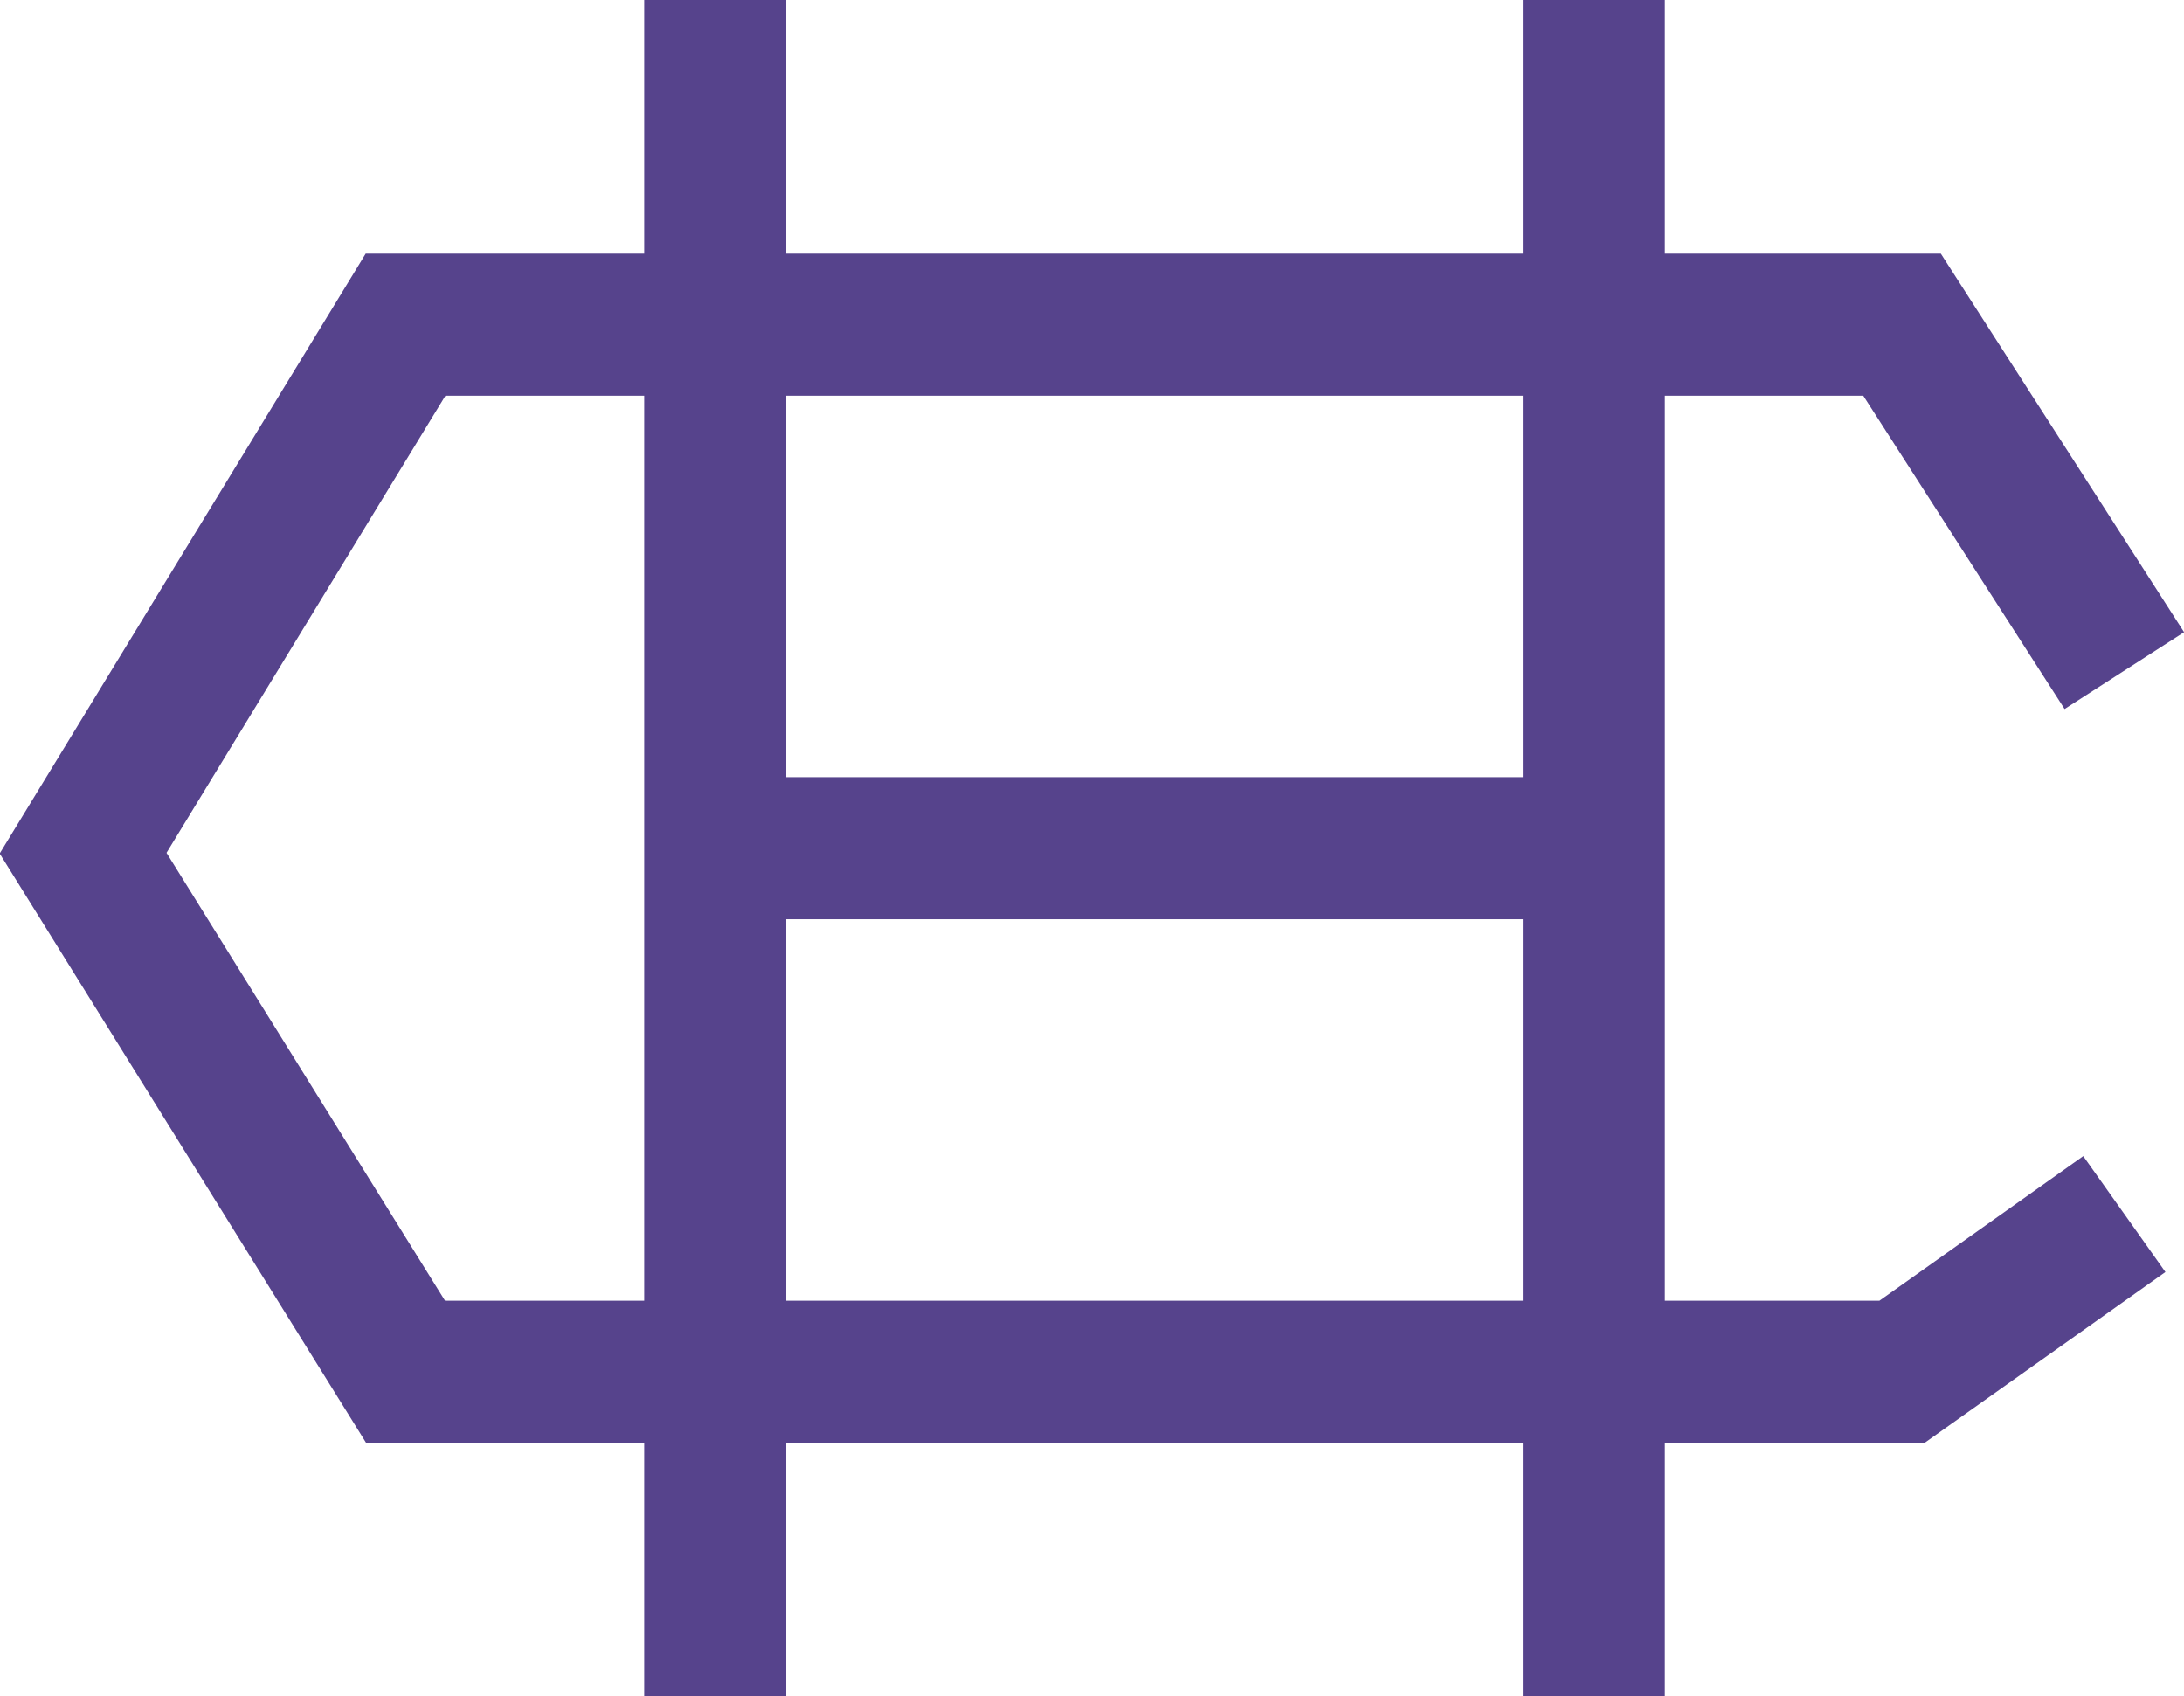 <svg xmlns="http://www.w3.org/2000/svg" viewBox="0 0 30.75 23.88"><defs><style>.cls-1{fill:none;stroke:#56438c;stroke-miterlimit:10;stroke-width:2px;}</style></defs><title>Hcash</title><g id="Calque_2" data-name="Calque 2"><g id="Line"><g id="Hcash"><line class="cls-1" x1="10.07" x2="10.07" y2="23.88"/><line class="cls-1" x1="22.44" x2="22.44" y2="23.88"/><line class="cls-1" x1="10.07" y1="11.94" x2="22.44" y2="11.94"/><polyline class="cls-1" points="29.91 9.44 26.78 4.57 5.71 4.57 1.17 12.01 5.71 19.31 26.78 19.31 29.91 17.09"/></g></g></g></svg>